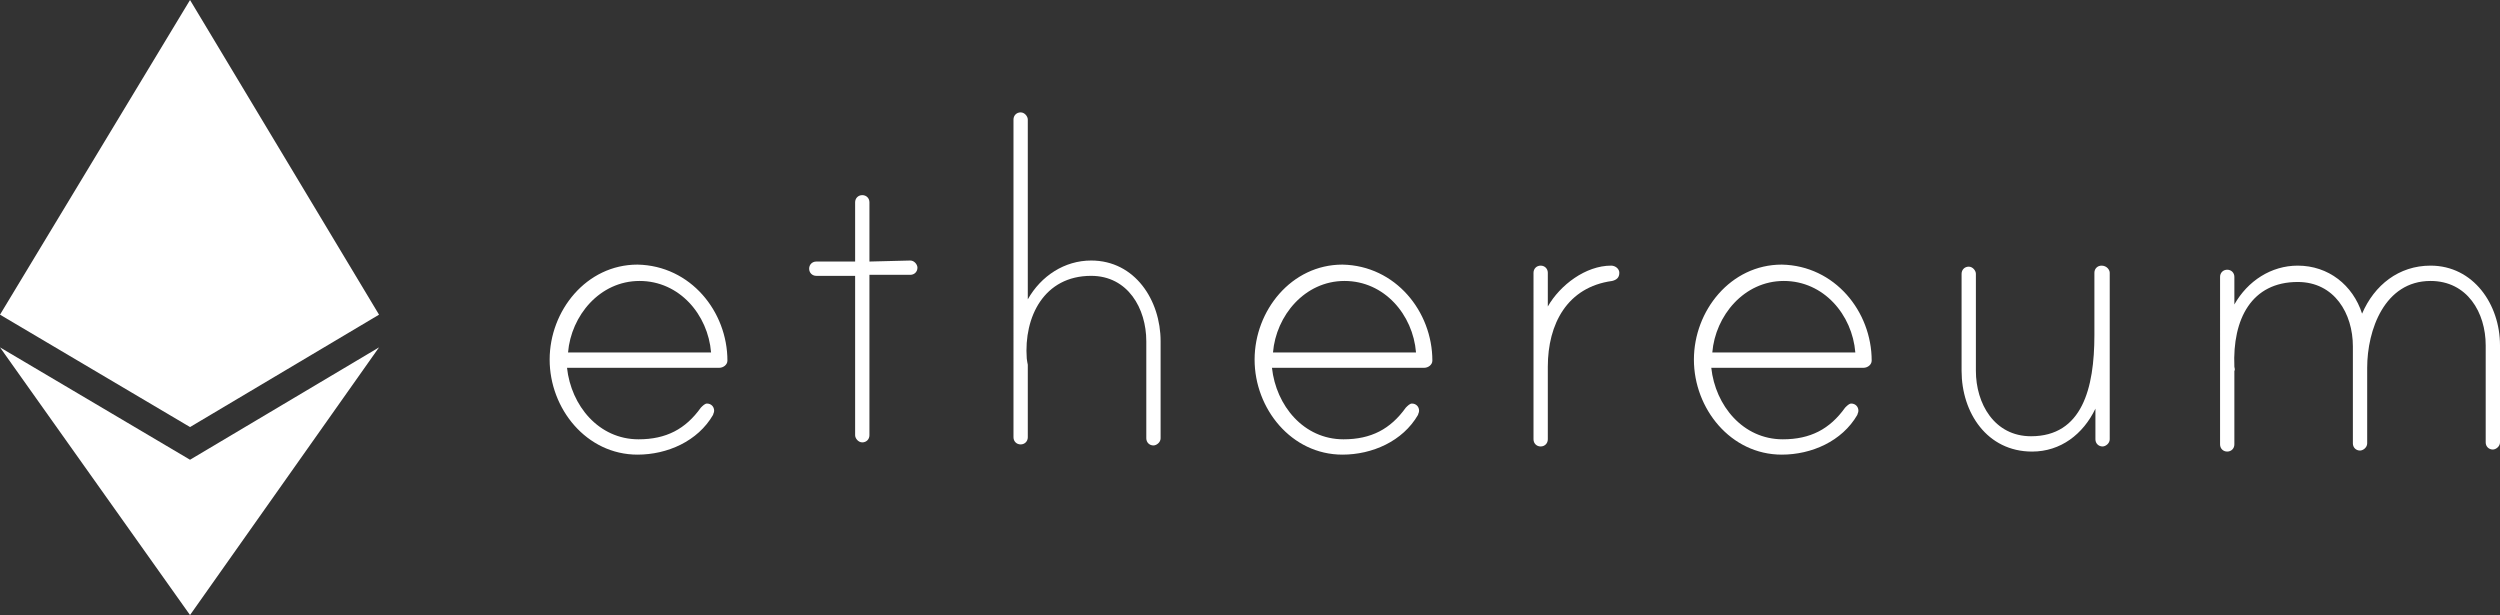 <?xml version="1.0" encoding="utf-8"?>
<!-- Generator: Adobe Illustrator 22.0.1, SVG Export Plug-In . SVG Version: 6.00 Build 0)  -->
<svg version="1.1" id="Layer_1" xmlns="http://www.w3.org/2000/svg" xmlns:xlink="http://www.w3.org/1999/xlink" x="0px" y="0px"
	 viewBox="0 0 244.7 60.2" style="enable-background:new 0 0 244.7 60.2;" xml:space="preserve">
<rect x="0" y="0" width="244.7" height="60.2" fill="#333333" stroke="none"/>
<style type="text/css">
	.st0{fill:#FFFFFF;}
</style>
<title>ethereum</title>
<desc>Created with Sketch.</desc>
<g id="ETHindia" transform="translate(-378, -3397)">
	<g id="ethereum" transform="translate(378, 3397)">
		<path id="Fill-1" class="st0" d="M69.6,34.5c-0.3-3.7-3.1-7-7-7s-6.7,3.4-7,7H69.6z M71.2,35.3c0,0.4-0.4,0.7-0.8,0.7H55.5
			c0.4,3.7,3.1,7,7,7c2.7,0,4.6-1,6.1-3.1c0.2-0.2,0.4-0.4,0.6-0.4c0.4,0,0.7,0.3,0.7,0.7c0,0.2-0.1,0.3-0.1,0.4
			c-1.5,2.6-4.5,3.9-7.4,3.9c-5,0-8.6-4.5-8.6-9.3s3.6-9.3,8.6-9.3C67.6,26,71.2,30.5,71.2,35.3z"/>
		<path id="Fill-3" class="st0" d="M89.1,25.5c0.4,0,0.7,0.4,0.7,0.7c0,0.4-0.3,0.7-0.7,0.7h-4v15.7c0,0.4-0.3,0.7-0.7,0.7
			c-0.4,0-0.7-0.4-0.7-0.7V27h-3.8c-0.4,0-0.7-0.3-0.7-0.7c0-0.4,0.3-0.7,0.7-0.7h3.8v-5.8c0-0.4,0.3-0.7,0.7-0.7
			c0.4,0,0.7,0.3,0.7,0.7v5.8L89.1,25.5L89.1,25.5z"/>
		<path id="Fill-5" class="st0" d="M113.6,33.4v9.5c0,0.4-0.4,0.7-0.7,0.7c-0.4,0-0.7-0.3-0.7-0.7v-9.5c0-3.2-1.8-6.4-5.4-6.4
			c-4.6,0-6.6,4-6.3,8.1c0,0.1,0.1,0.6,0.1,0.6v7.1c0,0.4-0.3,0.7-0.7,0.7c-0.4,0-0.7-0.3-0.7-0.7V11.7c0-0.4,0.3-0.7,0.7-0.7
			c0.4,0,0.7,0.4,0.7,0.7v17.6c1.3-2.3,3.6-3.8,6.2-3.8C111.1,25.5,113.6,29.4,113.6,33.4"/>
		<path id="Fill-7" class="st0" d="M138.6,34.5c-0.3-3.7-3.1-7-7-7c-3.9,0-6.7,3.4-7,7H138.6z M140.2,35.3c0,0.4-0.4,0.7-0.8,0.7
			h-14.9c0.4,3.7,3.1,7,7,7c2.7,0,4.6-1,6.1-3.1c0.2-0.2,0.4-0.4,0.6-0.4c0.4,0,0.7,0.3,0.7,0.7c0,0.2-0.1,0.3-0.1,0.4
			c-1.5,2.6-4.5,3.9-7.4,3.9c-5,0-8.6-4.5-8.6-9.3s3.6-9.3,8.6-9.3C136.6,26,140.2,30.5,140.2,35.3z"/>
		<path id="Fill-9" class="st0" d="M158.5,26.7c0,0.5-0.3,0.7-0.7,0.8c-4.4,0.6-6.3,4.2-6.3,8.4V43c0,0.4-0.3,0.7-0.7,0.7
			s-0.7-0.3-0.7-0.7V26.7c0-0.4,0.3-0.7,0.7-0.7s0.7,0.3,0.7,0.7V30c1.2-2.1,3.7-4,6.2-4C158.1,26,158.5,26.3,158.5,26.7"/>
		<path id="Fill-11" class="st0" d="M181.6,34.5c-0.3-3.7-3.1-7-7-7s-6.7,3.4-7,7H181.6z M183.2,35.3c0,0.4-0.4,0.7-0.8,0.7h-14.9
			c0.4,3.7,3.1,7,7,7c2.7,0,4.6-1,6.1-3.1c0.2-0.2,0.4-0.4,0.6-0.4c0.4,0,0.7,0.3,0.7,0.7c0,0.2-0.1,0.3-0.1,0.4
			c-1.5,2.6-4.5,3.9-7.4,3.9c-5,0-8.6-4.5-8.6-9.3s3.6-9.3,8.6-9.3C179.6,26,183.2,30.5,183.2,35.3z"/>
		<path id="Fill-13" class="st0" d="M206.5,26.7v5.2V43c0,0.4-0.4,0.7-0.7,0.7c-0.4,0-0.7-0.3-0.7-0.7v-3c-1.2,2.5-3.4,4.2-6.2,4.2
			c-4.4,0-6.9-3.8-6.9-7.9v-9.5c0-0.4,0.3-0.7,0.7-0.7s0.7,0.4,0.7,0.7v9.5c0,3.2,1.8,6.4,5.4,6.4c5,0,6.2-4.7,6.2-9.9v-6.1
			c0-0.4,0.3-0.7,0.7-0.7C206.2,26,206.5,26.4,206.5,26.7"/>
		<path id="Fill-15" class="st0" d="M244.7,33.8v9.5c0,0.4-0.4,0.7-0.7,0.7c-0.4,0-0.7-0.3-0.7-0.7v-9.5c0-3.2-1.8-6.3-5.4-6.3
			c-4.5,0-6.2,4.8-6.2,8.5v7.4c0,0.4-0.4,0.7-0.7,0.7c-0.4,0-0.7-0.3-0.7-0.7v-9.5c0-3.2-1.8-6.3-5.4-6.3c-4.5,0-6.4,3.6-6.2,8.3
			c0,0.1,0.1,0.3,0,0.4v7.2c0,0.4-0.3,0.7-0.7,0.7s-0.7-0.3-0.7-0.7V27.1c0-0.4,0.3-0.7,0.7-0.7s0.7,0.3,0.7,0.7v2.7
			c1.3-2.3,3.6-3.8,6.2-3.8c3,0,5.4,1.9,6.3,4.7c1.2-2.8,3.6-4.7,6.7-4.7C242.1,26,244.7,29.8,244.7,33.8"/>
		<polygon id="Fill-17" class="st0" points="18.6,0 0,30.8 18.6,41.8 37.1,30.8 		"/>
		<polygon id="Fill-19" class="st0" points="18.6,45 0,34 18.6,60.2 37.1,34 		"/>
	</g>
</g>
</svg>

